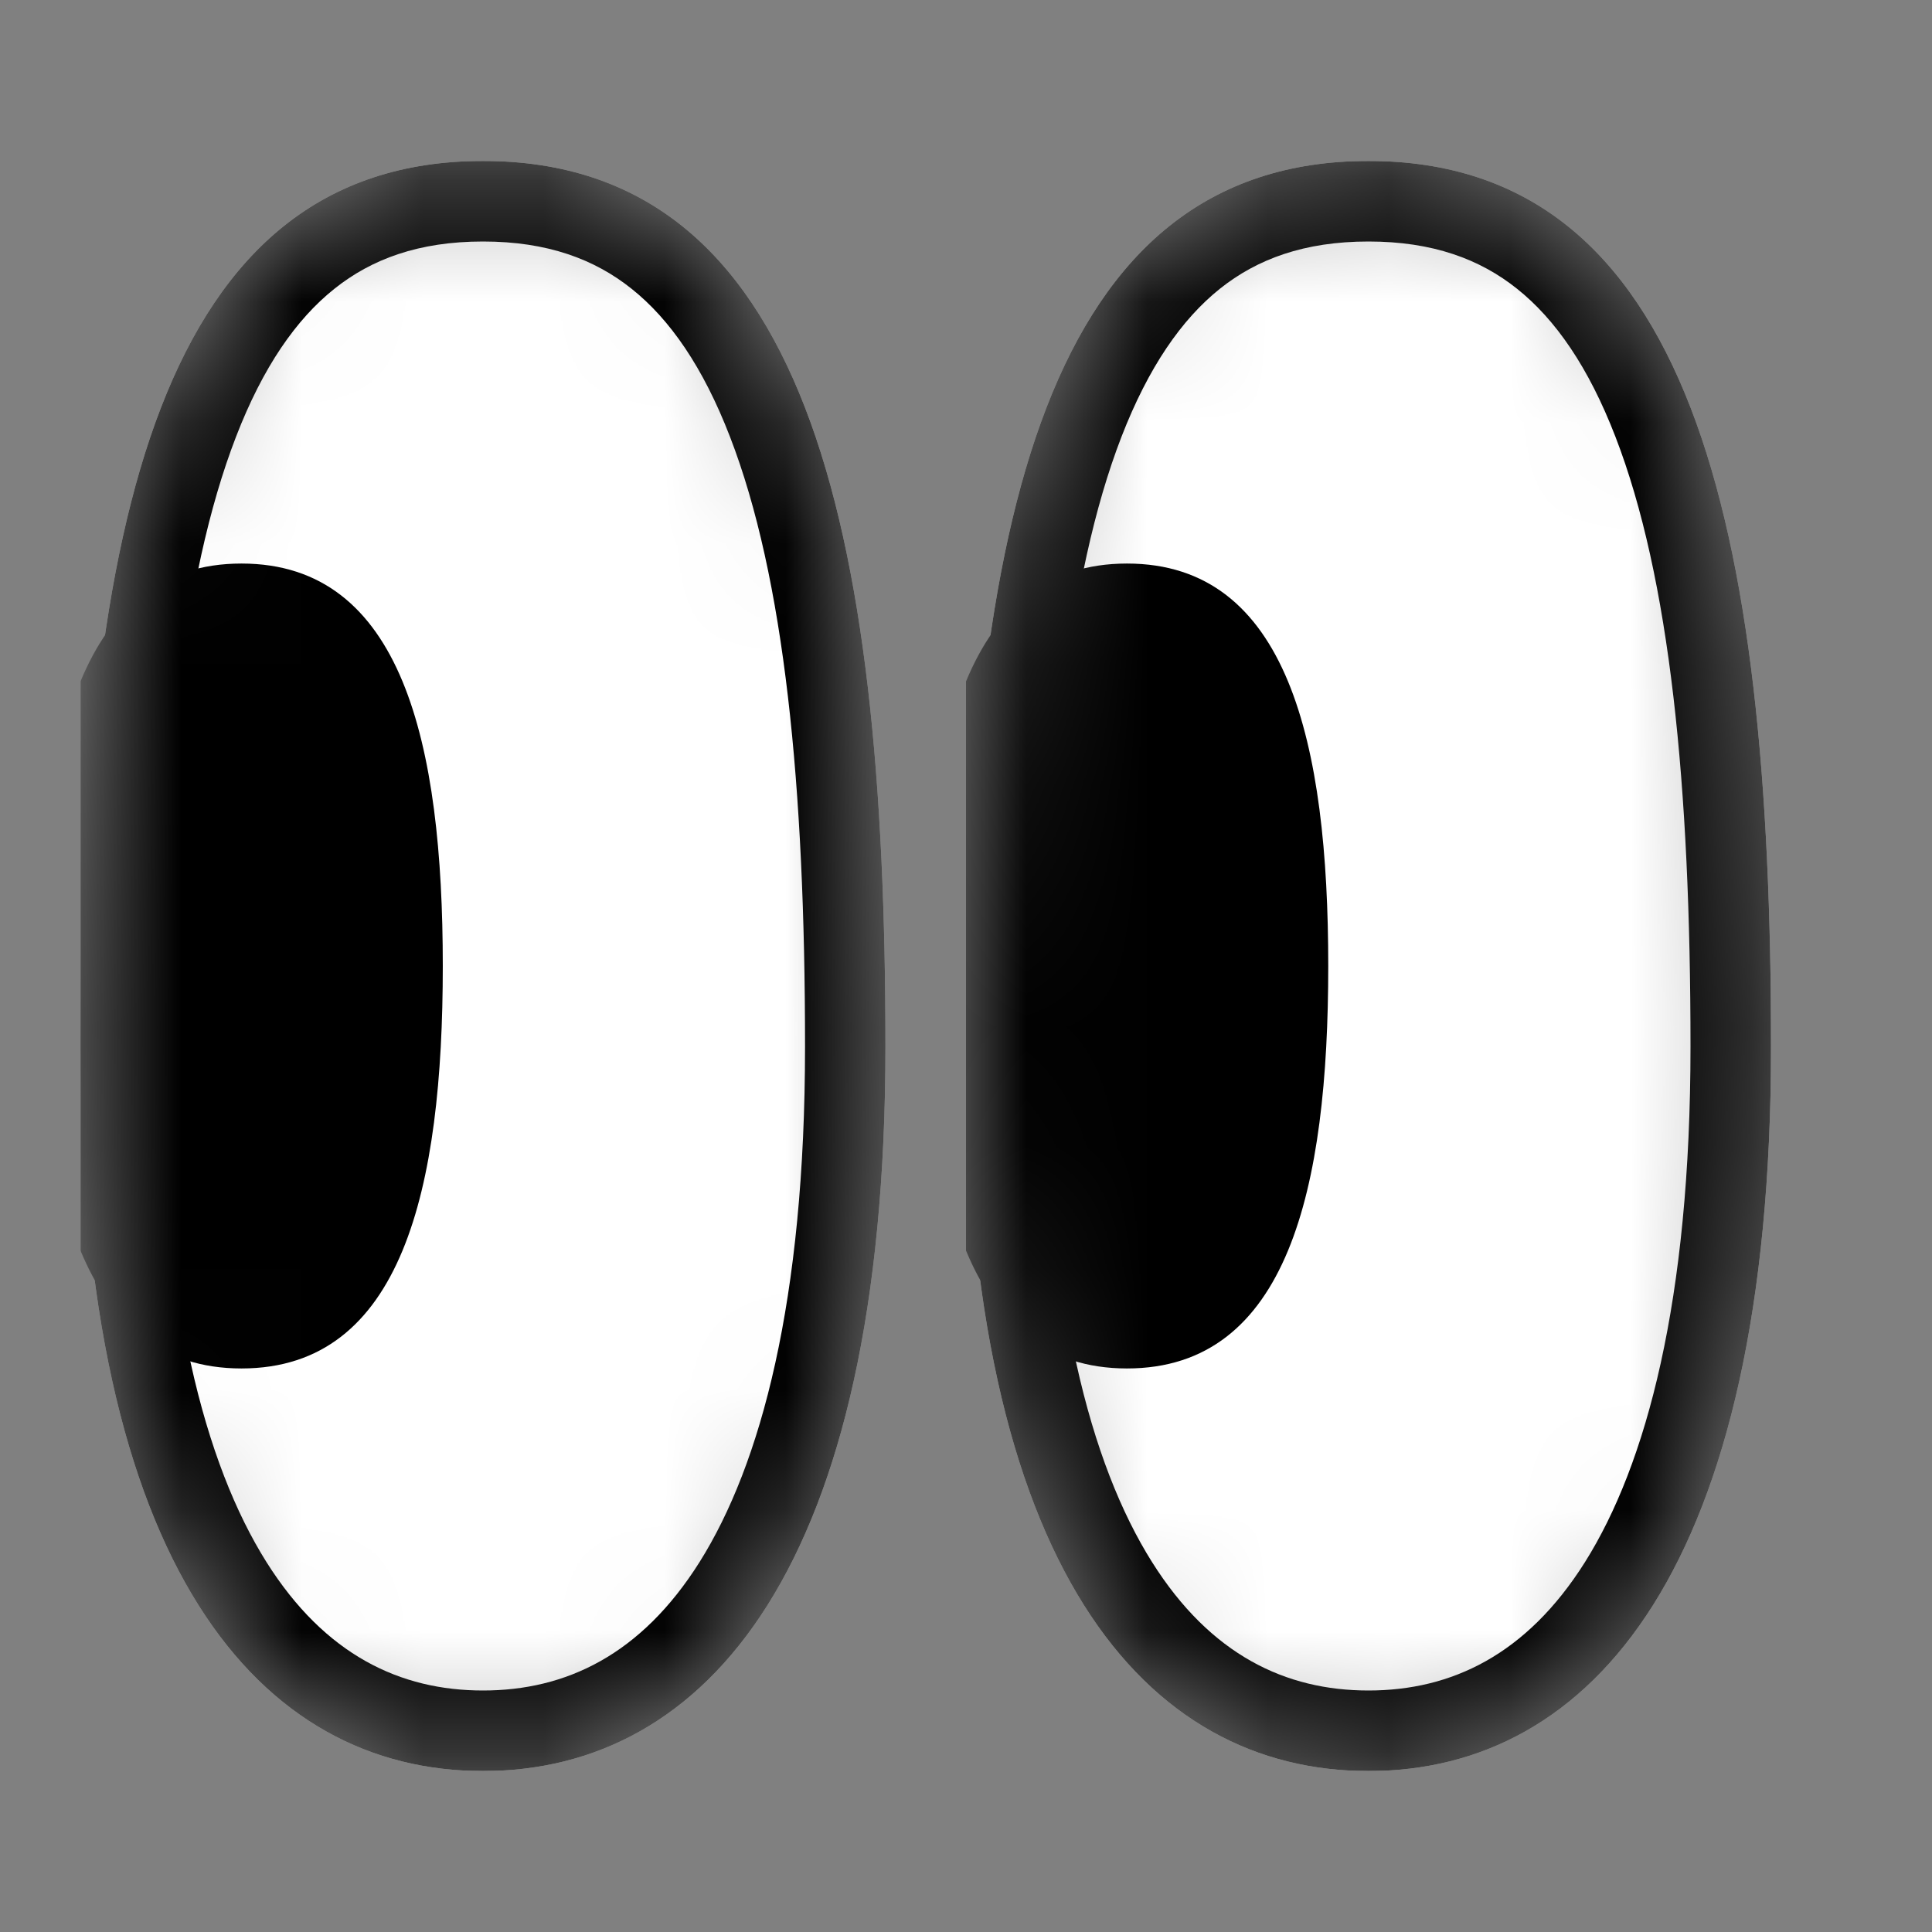 <svg width="16" height="16" viewBox="0 0 16 16" fill="none" xmlns="http://www.w3.org/2000/svg">
<rect x="0" y="0" width="16" height="16" fill="#808080" stroke="none"/>
<g clip-path="url(#clip0_0_73)">
<mask id="mask0_0_73" style="mask-type:alpha" maskUnits="userSpaceOnUse" x="0" y="1" width="8" height="14">
<path d="M7.333 8.667C7.333 13 5.841 14.667 4 14.667C2.159 14.667 0.667 13 0.667 8.667C0.667 4.333 1.333 1.333 4 1.333C6.667 1.333 7.333 4.333 7.333 8.667Z" fill="white"/>
</mask>
<g mask="url(#mask0_0_73)">
<path d="M7.333 8.667C7.333 13 5.841 14.667 4 14.667C2.159 14.667 0.667 13 0.667 8.667C0.667 4.333 1.333 1.333 4 1.333C6.667 1.333 7.333 4.333 7.333 8.667Z" fill="white"/>
<path d="M3.667 8C3.667 9.841 3.333 11.333 2 11.333C0.667 11.333 0.333 9.841 0.333 8C0.333 6.159 0.667 4.667 2 4.667C3.333 4.667 3.667 6.159 3.667 8Z" fill="black"/>
<path fill-rule="evenodd" clip-rule="evenodd" d="M5.793 12.937C6.301 12.129 6.667 10.773 6.667 8.667C6.667 6.509 6.497 4.784 6.045 3.616C5.823 3.041 5.548 2.644 5.23 2.391C4.923 2.146 4.532 2 4 2C3.468 2 3.077 2.146 2.77 2.391C2.452 2.644 2.177 3.041 1.955 3.616C1.503 4.784 1.333 6.509 1.333 8.667C1.333 10.773 1.699 12.129 2.207 12.937C2.692 13.707 3.316 14 4 14C4.684 14 5.308 13.707 5.793 12.937ZM4 14.667C5.841 14.667 7.333 13 7.333 8.667C7.333 4.333 6.667 1.333 4 1.333C1.333 1.333 0.667 4.333 0.667 8.667C0.667 13 2.159 14.667 4 14.667Z" fill="black"/>
</g>
</g>
<g clip-path="url(#clip1_0_73)">
<mask id="mask1_0_73" style="mask-type:alpha" maskUnits="userSpaceOnUse" x="8" y="1" width="7" height="14">
<path d="M14.667 8.667C14.667 13 13.174 14.667 11.333 14.667C9.492 14.667 8 13 8 8.667C8 4.333 8.667 1.333 11.333 1.333C14 1.333 14.667 4.333 14.667 8.667Z" fill="white"/>
</mask>
<g mask="url(#mask1_0_73)">
<path d="M14.667 8.667C14.667 13 13.174 14.667 11.333 14.667C9.492 14.667 8 13 8 8.667C8 4.333 8.667 1.333 11.333 1.333C14 1.333 14.667 4.333 14.667 8.667Z" fill="white"/>
<path d="M11 8C11 9.841 10.667 11.333 9.333 11.333C8 11.333 7.667 9.841 7.667 8C7.667 6.159 8 4.667 9.333 4.667C10.667 4.667 11 6.159 11 8Z" fill="black"/>
<path fill-rule="evenodd" clip-rule="evenodd" d="M13.126 12.937C13.634 12.129 14 10.773 14 8.667C14 6.509 13.83 4.784 13.378 3.616C13.156 3.041 12.881 2.644 12.563 2.391C12.256 2.146 11.865 2 11.333 2C10.801 2 10.41 2.146 10.103 2.391C9.786 2.644 9.511 3.041 9.288 3.616C8.836 4.784 8.667 6.509 8.667 8.667C8.667 10.773 9.032 12.129 9.541 12.937C10.026 13.707 10.649 14 11.333 14C12.017 14 12.641 13.707 13.126 12.937ZM11.333 14.667C13.174 14.667 14.667 13 14.667 8.667C14.667 4.333 14 1.333 11.333 1.333C8.667 1.333 8 4.333 8 8.667C8 13 9.492 14.667 11.333 14.667Z" fill="black"/>
</g>
</g>
<defs>
<clipPath id="clip0_0_73">
<rect width="6.667" height="13.333" fill="white" transform="translate(0.667 1.333)"/>
</clipPath>
<clipPath id="clip1_0_73">
<rect width="6.667" height="13.333" fill="white" transform="translate(8 1.333)"/>
</clipPath>
</defs>
</svg>
